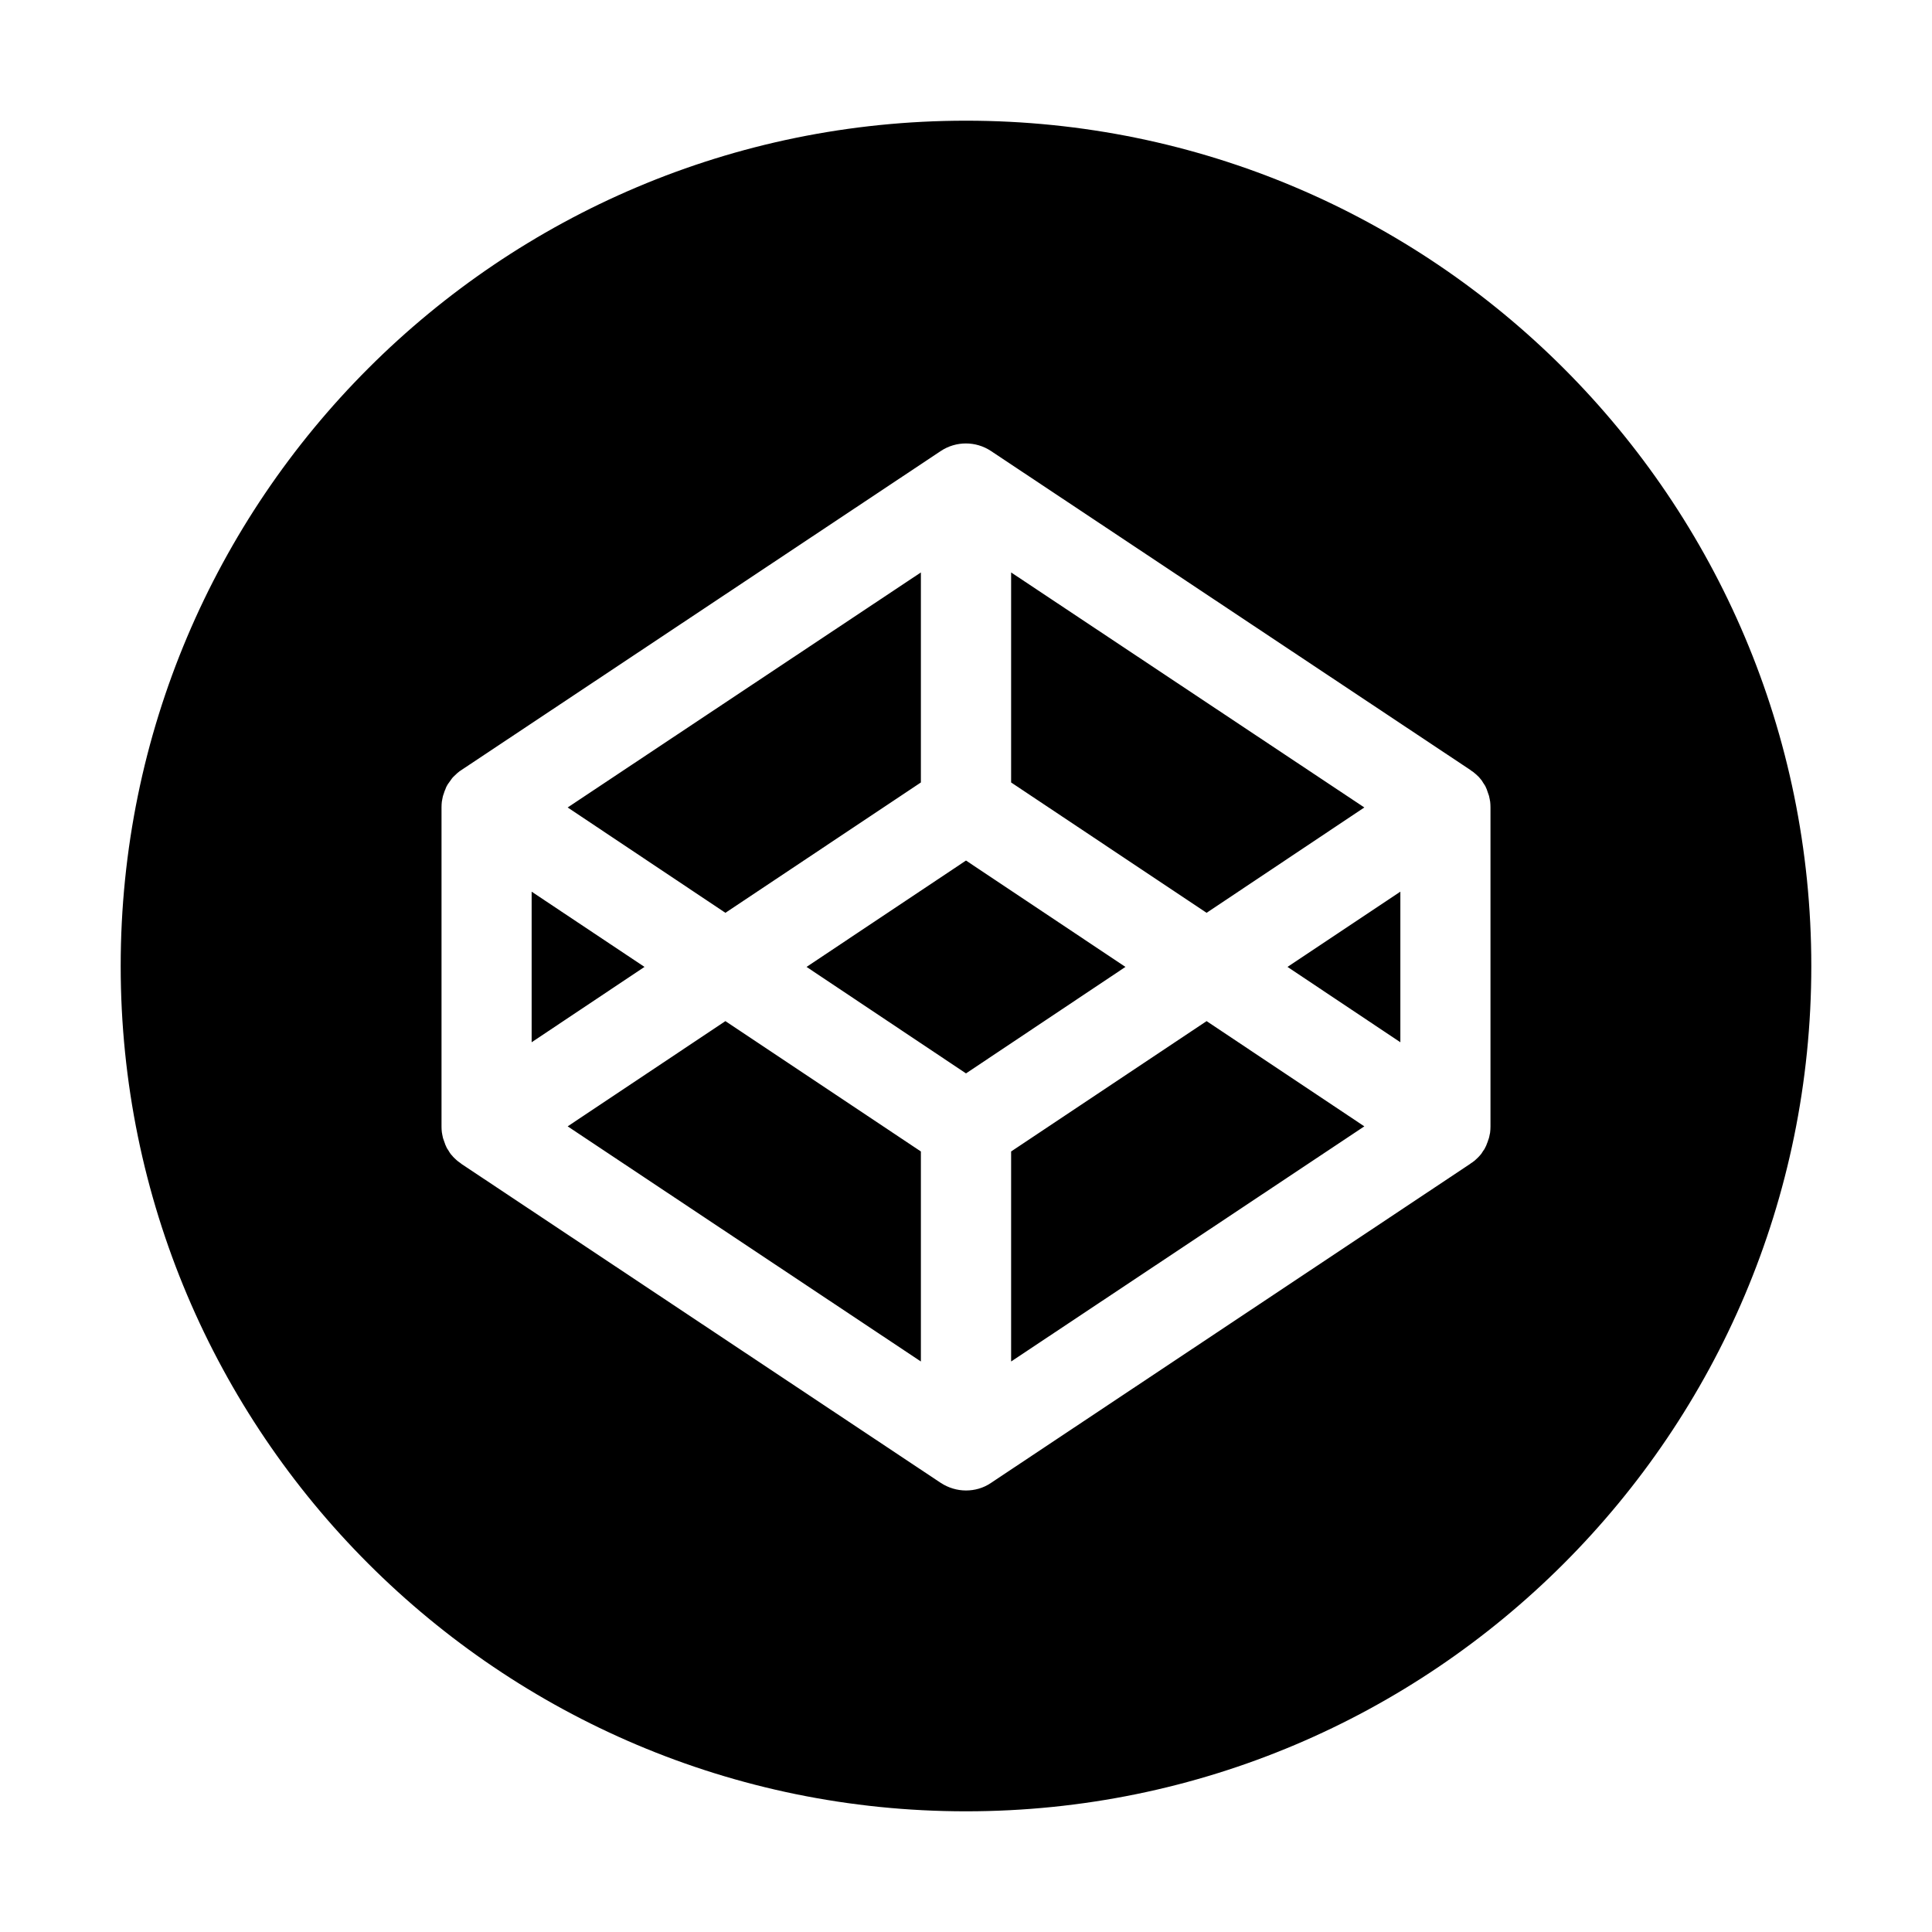 <svg width="17" height="17" viewBox="0 0 17 17" fill="none" xmlns="http://www.w3.org/2000/svg">
<path d="M8.103 6.885V5.037L4.995 7.105L6.383 8.032L8.103 6.885ZM12.322 9.171V7.846L11.329 8.508L12.322 9.171ZM8.5 1.062C4.393 1.062 1.062 4.393 1.062 8.5C1.062 12.607 4.393 15.938 8.5 15.938C12.607 15.938 15.938 12.607 15.938 8.5C15.938 4.393 12.607 1.062 8.5 1.062ZM13.115 9.911C13.115 9.929 13.114 9.946 13.112 9.963C13.112 9.969 13.11 9.974 13.109 9.979C13.106 9.997 13.102 10.015 13.095 10.032C13.092 10.042 13.089 10.052 13.085 10.06C13.082 10.067 13.079 10.074 13.077 10.081C13.072 10.089 13.069 10.099 13.064 10.107C13.06 10.114 13.057 10.119 13.052 10.125C13.047 10.134 13.04 10.142 13.036 10.15C13.031 10.157 13.027 10.162 13.022 10.167C13.016 10.173 13.009 10.182 13.002 10.188C12.997 10.193 12.992 10.198 12.986 10.203C12.979 10.21 12.971 10.217 12.963 10.222C12.956 10.227 12.951 10.232 12.944 10.235C12.943 10.236 12.939 10.238 12.938 10.24L8.719 13.049C8.653 13.094 8.576 13.115 8.5 13.115C8.422 13.115 8.346 13.092 8.279 13.049L4.061 10.242C4.059 10.24 4.056 10.238 4.054 10.236L4.036 10.223C4.028 10.217 4.021 10.212 4.014 10.205C4.009 10.2 4.004 10.195 3.998 10.19C3.991 10.183 3.984 10.177 3.978 10.168C3.973 10.163 3.968 10.158 3.964 10.152C3.958 10.144 3.953 10.135 3.948 10.127C3.945 10.12 3.94 10.115 3.936 10.109C3.931 10.1 3.926 10.09 3.923 10.082C3.92 10.075 3.916 10.069 3.915 10.062C3.911 10.052 3.908 10.042 3.905 10.034C3.903 10.027 3.9 10.021 3.898 10.014C3.895 10.002 3.893 9.992 3.891 9.981C3.89 9.976 3.89 9.969 3.888 9.964C3.886 9.948 3.885 9.929 3.885 9.913V7.104C3.885 7.087 3.886 7.069 3.888 7.052C3.89 7.047 3.89 7.041 3.891 7.036C3.894 7.018 3.898 7 3.905 6.983C3.908 6.973 3.911 6.963 3.915 6.954C3.918 6.948 3.921 6.941 3.923 6.934C3.926 6.926 3.931 6.916 3.936 6.908C3.94 6.901 3.943 6.896 3.948 6.89C3.958 6.875 3.968 6.861 3.978 6.848C3.984 6.841 3.991 6.833 3.998 6.827C4.003 6.822 4.008 6.817 4.014 6.812C4.021 6.805 4.029 6.798 4.036 6.793C4.042 6.788 4.047 6.783 4.054 6.78C4.056 6.778 4.059 6.777 4.061 6.775L8.279 3.968C8.412 3.88 8.586 3.88 8.719 3.968L12.938 6.775C12.939 6.777 12.943 6.778 12.944 6.78L12.963 6.793L12.986 6.812C12.991 6.817 12.996 6.822 13.002 6.827C13.009 6.833 13.016 6.84 13.022 6.848C13.034 6.861 13.044 6.875 13.052 6.89C13.056 6.896 13.06 6.901 13.064 6.908C13.069 6.916 13.074 6.925 13.077 6.934C13.08 6.941 13.084 6.948 13.085 6.954C13.089 6.964 13.092 6.974 13.095 6.983C13.097 6.989 13.1 6.996 13.102 7.003C13.105 7.014 13.107 7.024 13.109 7.036C13.11 7.041 13.11 7.047 13.112 7.052C13.114 7.069 13.115 7.087 13.115 7.104V9.911ZM8.897 10.132V11.98L12.005 9.911L10.617 8.985L8.897 10.132ZM4.678 7.846V9.171L5.671 8.508L4.678 7.846ZM8.5 7.572L7.097 8.508L8.5 9.445L9.903 8.508L8.5 7.572ZM12.005 7.105L8.897 5.037V6.885L10.617 8.032L12.005 7.105ZM6.383 8.985L4.995 9.911L8.103 11.98V10.132L6.383 8.985Z" fill="black"/>
</svg>
